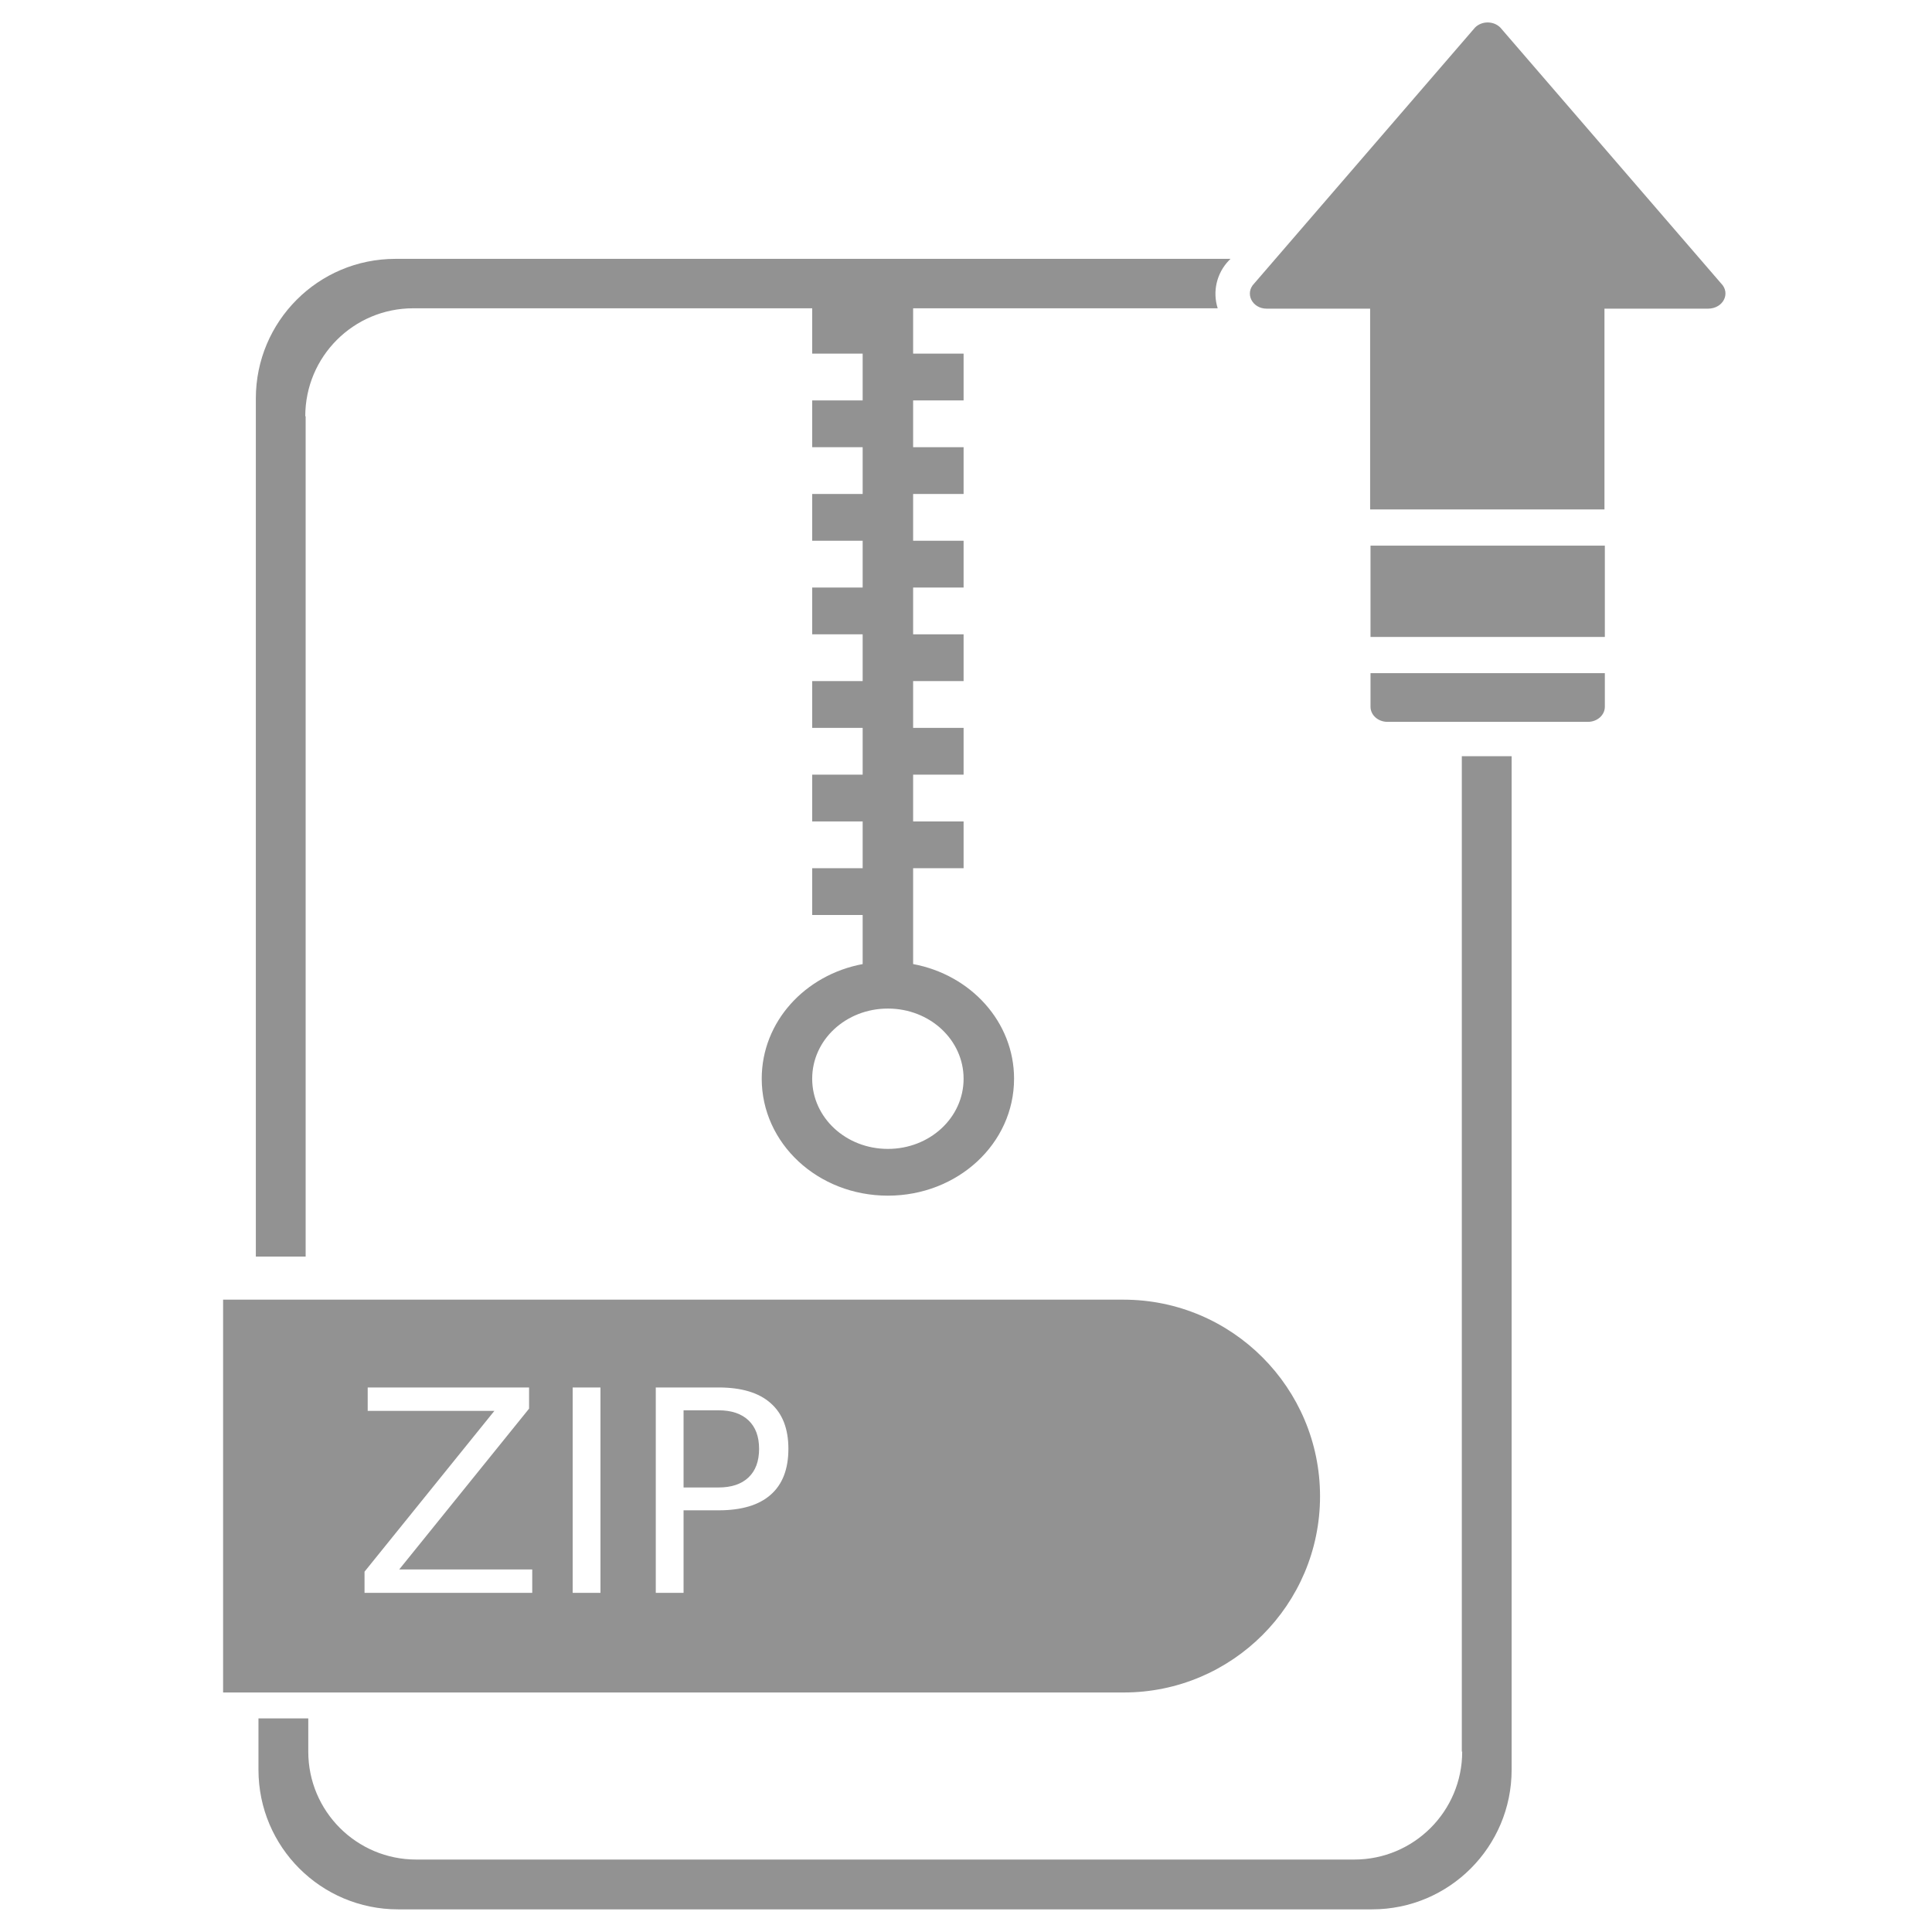<?xml version="1.0" encoding="UTF-8" standalone="no"?>
<svg
   xmlns:dc="http://purl.org/dc/elements/1.1/"
   xmlns:cc="http://creativecommons.org/ns#"
   xmlns:rdf="http://www.w3.org/1999/02/22-rdf-syntax-ns#"
   xmlns:svg="http://www.w3.org/2000/svg"
   xmlns="http://www.w3.org/2000/svg"
   xmlns:sodipodi="http://sodipodi.sourceforge.net/DTD/sodipodi-0.dtd"
   xmlns:inkscape="http://www.inkscape.org/namespaces/inkscape"
   width="512"
   height="512"
   version="1.1"
   id="svg24"
   sodipodi:docname="iconfinder-icon-arch-zip.svg"
   inkscape:version="0.92.3 (2405546, 2018-03-11)">
  <defs
     id="defs28" />
  <sodipodi:namedview
     pagecolor="#ffffff"
     bordercolor="#666666"
     borderopacity="1"
     objecttolerance="10"
     gridtolerance="10"
     guidetolerance="10"
     inkscape:pageopacity="0"
     inkscape:pageshadow="2"
     inkscape:window-width="1195"
     inkscape:window-height="944"
     id="namedview26"
     showgrid="false"
     inkscape:zoom="0.56568545"
     inkscape:cx="92.068354"
     inkscape:cy="-39.672856"
     inkscape:window-x="1402"
     inkscape:window-y="68"
     inkscape:window-maximized="0"
     inkscape:current-layer="g22"
     inkscape:snap-text-baseline="true" />
  <g
     id="g5">
    <title
       id="title2">background</title>
    <rect
       fill="none"
       id="canvas_background"
       height="402"
       width="582"
       y="-1"
       x="-1" />
  </g>
  <g
     id="g22">
    <title
       id="title7">Layer 1</title>
    <path
       id="XMLID_255_"
       d="m456.1,75.1l-58.5,-67.8c-1.8,-1.8 -4.9,-1.8 -6.7,0l-58.5,67.8c-2.6,2.6 -0.6,6.7 3.3,6.7l27.4,0l0,53.2l62.1,0l0,-53.2l27.4,0c4.1,0 6.1,-4.1 3.5,-6.7z"
       style="fill:#929292;fill-opacity:1"
       fill="#1d409d" />
    <rect
       y="144.6"
       x="363.2"
       width="62.1"
       id="XMLID_254_"
       height="24.2"
       style="fill:#929292;fill-opacity:1"
       fill="#1d409d" />
    <path
       id="XMLID_253_"
       d="m363.2,187.3c0,2.2 2,4 4.5,4l53.1,0c2.5,0 4.5,-1.8 4.5,-4l0,-8.9l-62.1,0l0,8.9z"
       fill="#1d409d"
       style="fill:#929292;fill-opacity:1" />
    <path
       id="XMLID_252_"
       d="m387.497,464.2c0,15.8 -12.8,28.6 -28.6,28.6l-248.6,0c-15.8,0 -28.6,-12.8 -28.6,-28.6l0,-8.8l-13.2,0l0,13.6c0,20.5 16.6,37 37,37l258.1,0c20.5,0 37,-16.6 37,-37l0,-268.6l-13.2,0l0,263.8l0.1,0z"
       style="fill:#929292;fill-opacity:1"
       fill="#1d409d" />
    <path
       id="XMLID_251_"
       d="m80.9,110.3c0,-15.8 12.8,-28.6 28.6,-28.6l213.2,0c-1.4,-4.4 -0.3,-9.3 3,-12.7l0.4,-0.4l-221.3,0c-20.5,0 -37,16.6 -37,37l0,227.4l13.2,0l0,-222.7l-0.1,0z"
       style="fill:#929292;fill-opacity:1"
       fill="#1d409d" />
    <path
       style="fill:#929292;fill-opacity:1"
       d="M 59.123 344.424 L 59.123 448.525 L 297.824 448.525 C 326.524 448.525 349.824 425.225 349.824 396.525 C 349.824 367.825 326.525 344.424 297.725 344.424 L 59.123 344.424 z M 97.443 367.693 L 140.209 367.693 L 140.209 373.307 L 105.791 415.928 L 141.047 415.928 L 141.047 422.125 L 96.604 422.125 L 96.604 416.51 L 131.021 373.891 L 97.443 373.891 L 97.443 367.693 z M 151.766 367.693 L 159.131 367.693 L 159.131 422.125 L 151.766 422.125 L 151.766 367.693 z M 173.787 367.693 L 190.412 367.693 C 196.513 367.693 201.117 369.079 204.229 371.85 C 207.364 374.596 208.932 378.63 208.932 383.953 C 208.932 389.325 207.364 393.384 204.229 396.131 C 201.117 398.877 196.513 400.25 190.412 400.25 L 181.15 400.25 L 181.15 422.125 L 173.787 422.125 L 173.787 367.693 z M 181.15 373.744 L 181.15 394.197 L 190.412 394.197 C 193.839 394.197 196.488 393.311 198.359 391.537 C 200.231 389.763 201.166 387.234 201.166 383.953 C 201.166 380.696 200.231 378.181 198.359 376.406 C 196.488 374.632 193.839 373.744 190.412 373.744 L 181.15 373.744 z "
       id="XMLID_1062_" />
    <flowRoot
       xml:space="preserve"
       id="flowRoot887"
       style="font-style:normal;font-weight:normal;font-size:40px;line-height:1.25;font-family:sans-serif;letter-spacing:0px;word-spacing:0px;fill:#ff0000;fill-opacity:0;stroke:none;"><flowRegion
         id="flowRegion889"
         style="fill:#ff0000;fill-opacity:0;"><rect
           id="rect891"
           width="108.125"
           height="51.25"
           x="80.625"
           y="364.5"
           style="fill:#ff0000;fill-opacity:0;" /></flowRegion><flowPara
         id="flowPara893"
         style="fill:#ff0000;-inkscape-font-specification:'sans-serif, Normal';font-family:sans-serif;font-weight:normal;font-style:normal;font-stretch:normal;font-variant:normal;font-size:53.333px;text-anchor:start;text-align:start;writing-mode:lr;font-variant-ligatures:normal;font-variant-caps:normal;font-variant-numeric:normal;font-feature-settings:normal;fill-opacity:0;">ODS</flowPara></flowRoot>    <path
       style="fill:#929292;fill-rule:evenodd;stroke:none;stroke-width:12.877"
       d="m 228.613,255.498 v -13.013 h -13.374 v -12.397 h 13.374 v -12.397 h -13.374 v -12.397 h 13.374 v -12.397 h -13.374 v -12.397 h 13.374 v -12.397 h -13.374 v -12.397 h 13.374 V 143.305 h -13.374 v -12.397 h 13.374 v -12.397 h -13.374 v -12.397 h 13.374 V 93.716 H 215.239 V 81.318 h 26.749 v 0 12.397 h 13.374 v 12.397 h -13.374 v 12.397 h 13.374 v 12.397 h -13.374 v 12.397 h 13.374 v 12.397 h -13.374 v 12.397 h 13.374 v 12.397 h -13.374 v 12.397 h 13.374 v 12.397 h -13.374 v 12.397 h 13.374 v 12.397 h -13.374 v 12.397 13.011 c 15.342,2.859 26.749,15.374 26.749,30.381 0,17.237 -14.97,30.994 -33.436,30.994 -18.595,0 -33.436,-13.876 -33.436,-30.994 0,-15.099 11.487,-27.528 26.749,-30.378 z m 6.687,11.782 c -11.08,0 -20.062,8.254 -20.062,18.596 0,10.27 8.905,18.596 20.062,18.596 11.08,0 20.062,-8.254 20.062,-18.596 0,-10.27 -8.905,-18.596 -20.062,-18.596 z"
       id="document-zip"
       inkscape:connector-curvature="0"
       sodipodi:nodetypes="ccccccccccccccccccccccccccccccccccccccccccccccccccccccccssscsssss" />
  </g>
</svg>
